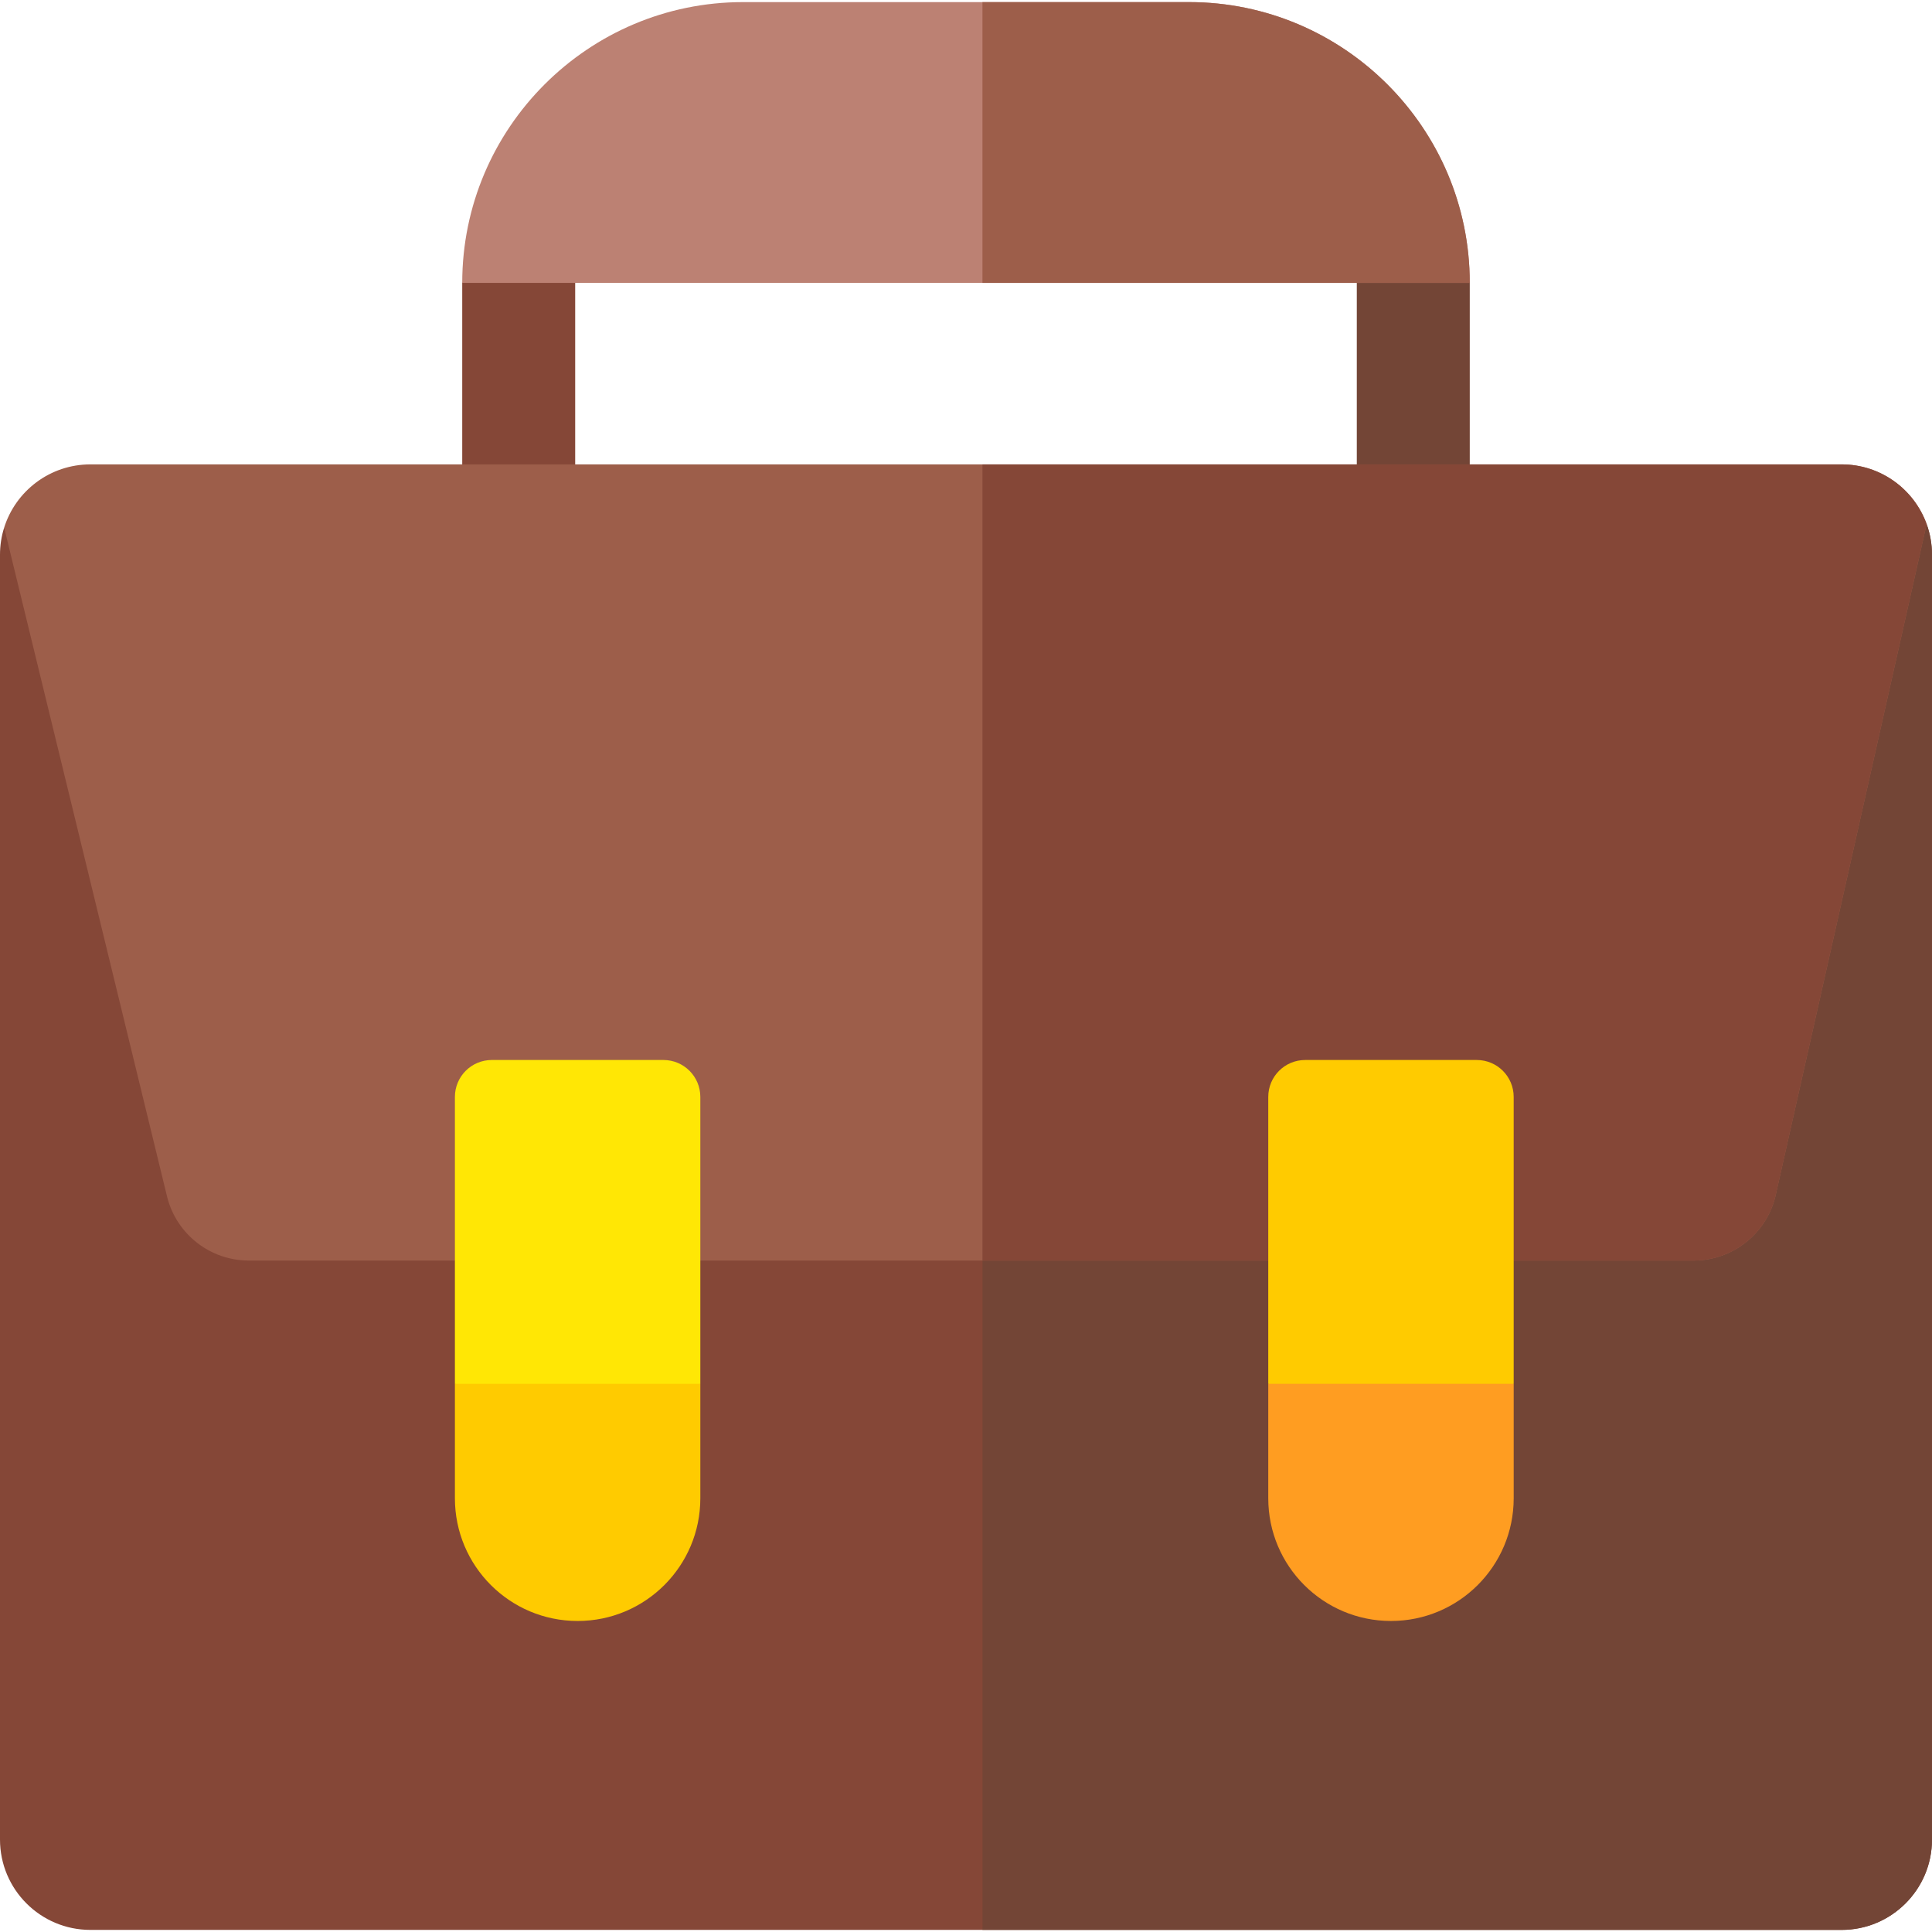 <svg id="Layer_1" enable-background="new 0 0 513.119 513.119" height="512" viewBox="0 0 513.119 513.119" width="512" xmlns="http://www.w3.org/2000/svg"><g><g><rect fill="none" height="0" width="207.59" x="152.764" y="75.129"/><path d="m360.354 46.57v81.697c0 8.284 6.716 15 15 15s15-6.716 15-15v-53.138z" fill="#734536"/><path d="m122.764 128.266c0 8.284 6.716 15 15 15s15-6.716 15-15v-81.696l-30 28.559z" fill="#854737"/><path d="m390.354 75.129c0-41.118-33.452-74.569-74.569-74.569h-118.452c-41.118 0-74.569 33.451-74.569 74.569h30 207.59z" fill="#bc8173"/></g><path d="m315.785.559h-54.855v74.569h99.425 30c-.001-41.118-33.452-74.569-74.57-74.569z" fill="#9d5e4a"/><path d="m471.527 242.248c-2.456 10.009-11.43 17.046-21.735 17.046h-383.702c-10.147 0-19.025-6.827-21.63-16.635l-43.354-102.533c-.718 2.278-1.106 4.702-1.106 7.217v341.211c0 13.258 10.748 24.006 24.006 24.006h465.107c13.258 0 24.006-10.748 24.006-24.006v-341.211c0-2.866-.504-5.614-1.426-8.162z" fill="#854737"/><path d="m471.527 242.248c-2.456 10.009-11.43 17.046-21.735 17.046h-188.862v253.266h228.183c13.258 0 24.006-10.748 24.006-24.006v-341.211c0-2.866-.504-5.614-1.426-8.162z" fill="#734536"/><path d="m66.09 334.789h383.701c10.306 0 19.279-7.037 21.735-17.046l40.166-178.562c-3.341-9.24-12.188-15.844-22.58-15.844h-465.106c-10.743 0-19.836 7.058-22.9 16.789l43.354 178.029c2.605 9.807 11.483 16.634 21.63 16.634z" fill="#9d5e4a"/><path d="m489.113 123.337h-228.183v211.452h188.862c10.306 0 19.279-7.037 21.735-17.046l40.166-178.562c-3.341-9.24-12.188-15.844-22.58-15.844z" fill="#854737"/><path d="m120.819 397.923c0 17.999 14.591 32.591 32.591 32.591 17.999 0 32.591-14.591 32.591-32.591v-30.389l-33.236-23.274-31.946 23.274z" fill="#ffcb00"/><path d="m336.838 367.534v30.389c0 17.999 14.591 32.591 32.591 32.591 17.999 0 32.591-14.591 32.591-32.591v-30.389l-32.591-19.924z" fill="#ff9d21"/><path d="m120.819 291.326v76.208h65.181v-76.208c0-5.414-4.389-9.803-9.803-9.803h-45.576c-5.414.001-9.802 4.389-9.802 9.803z" fill="#ffe705"/><path d="m392.217 281.524h-45.577c-5.414 0-9.803 4.389-9.803 9.803v76.208h65.182v-76.208c0-5.415-4.389-9.803-9.802-9.803z" fill="#ffcb00"/></g></svg>